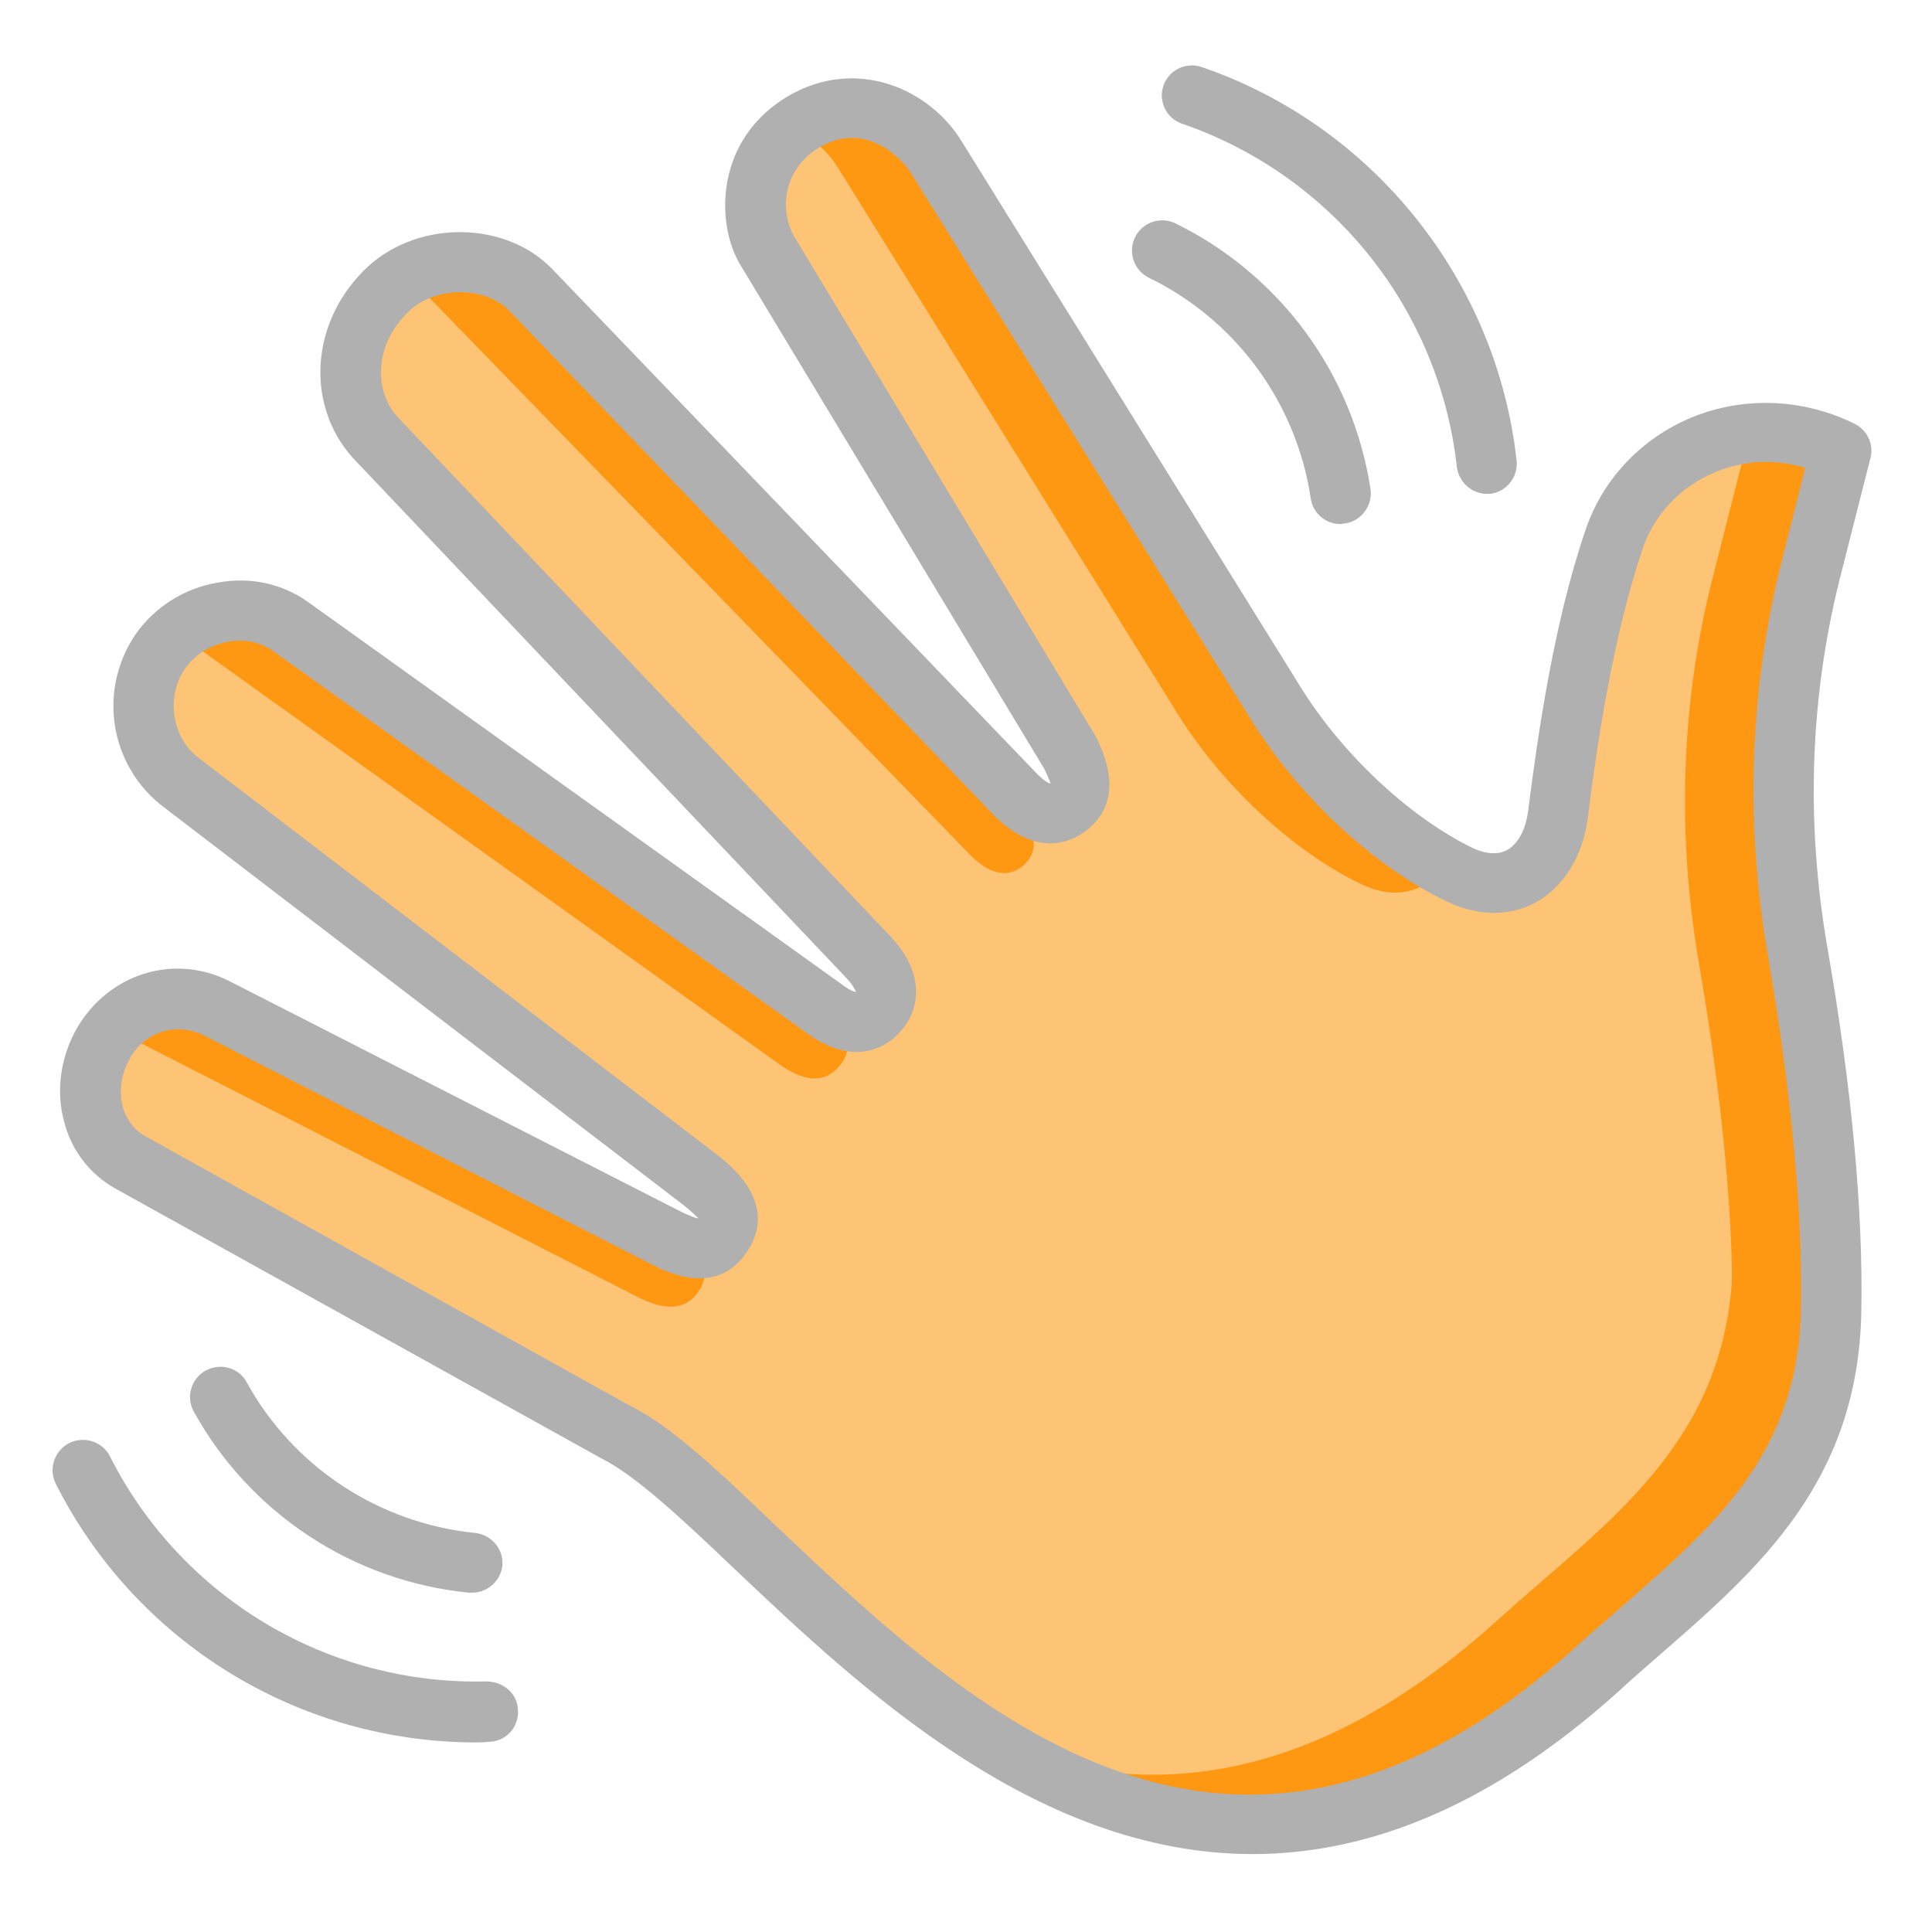 <svg width="24" height="24" viewBox="0 0 24 24" fill="none" xmlns="http://www.w3.org/2000/svg">
<path d="M2.685 12.525L8.265 15.375C8.43 15.457 8.79 15.66 8.993 15.33C9.18 15.023 8.865 14.775 8.715 14.662L2.22 9.69C1.748 9.315 1.643 8.587 2.003 8.092C2.363 7.575 3.113 7.425 3.623 7.777L10.223 12.51C10.342 12.6 10.672 12.84 10.912 12.562C11.152 12.3 10.89 12 10.785 11.887L4.658 5.422C4.215 4.935 4.245 4.125 4.838 3.577C5.31 3.142 6.143 3.127 6.593 3.592L12.615 9.862C12.705 9.952 12.982 10.238 13.268 10.027C13.56 9.802 13.35 9.472 13.297 9.345L9.555 3.135C9.3 2.737 9.293 1.92 9.983 1.507C10.695 1.087 11.377 1.507 11.64 1.95L15.803 8.64C16.395 9.63 17.325 10.463 18.15 10.852C18.788 11.152 19.282 10.77 19.365 10.102C19.492 9.067 19.695 7.785 20.055 6.705C20.43 5.572 21.75 5.01 22.875 5.58L22.492 7.087C22.11 8.617 22.065 10.223 22.328 11.783C22.552 13.088 22.777 14.768 22.747 16.26C22.71 18.51 21.195 19.492 19.837 20.715C13.98 26.032 9.72 18.802 7.643 17.775L1.605 14.422C1.095 14.13 0.983 13.447 1.283 12.953C1.575 12.473 2.175 12.262 2.685 12.525Z" fill="#FEC476"/>
<path d="M21.12 5.55C21.3 5.587 21.473 5.64 21.645 5.722L21.262 7.23C20.88 8.76 20.835 10.365 21.098 11.925C21.323 13.23 21.547 14.91 21.517 16.402C21.48 18.652 19.965 19.635 18.608 20.858C17.497 21.863 16.448 22.418 15.457 22.65C16.793 22.672 18.255 22.155 19.83 20.723C21.188 19.5 22.695 18.517 22.74 16.267C22.77 14.768 22.545 13.088 22.32 11.79C22.05 10.23 22.102 8.625 22.485 7.095L22.867 5.587C22.29 5.295 21.652 5.31 21.12 5.55Z" fill="#FE9711"/>
<path d="M21.105 11.182C21.33 12.488 21.555 14.168 21.525 15.66C21.488 17.91 19.973 18.892 18.615 20.115C16.275 22.238 14.19 22.358 12.398 21.675C14.438 22.913 16.942 23.355 19.837 20.723C21.195 19.5 22.703 18.517 22.747 16.267C22.777 14.768 22.552 13.088 22.328 11.79C22.065 10.23 20.835 9.622 21.105 11.182ZM5.362 3.727L12.037 10.605C12.127 10.695 12.405 10.98 12.69 10.77C12.982 10.545 12.773 10.215 12.72 10.088L12.428 9.6L6.592 3.6C6.18 3.172 5.46 3.15 4.98 3.472C5.122 3.532 5.25 3.615 5.362 3.727ZM2.332 7.957L9.652 13.2C9.787 13.297 10.155 13.56 10.418 13.252C10.65 13.005 10.463 12.72 10.335 12.57L3.69 7.807C3.247 7.5 2.617 7.545 2.182 7.875C2.235 7.905 2.287 7.927 2.332 7.957ZM10.41 2.085L14.572 8.775C15.165 9.765 16.095 10.598 16.92 10.988C17.363 11.197 17.738 11.062 17.955 10.74C17.183 10.32 16.358 9.555 15.803 8.64L11.64 1.95C11.377 1.507 10.695 1.087 9.982 1.507C9.937 1.53 9.907 1.56 9.87 1.59C10.102 1.717 10.297 1.897 10.41 2.085ZM7.845 16.073C8.032 16.17 8.46 16.402 8.692 16.02C8.782 15.87 8.76 15.742 8.707 15.63L2.752 12.585C2.28 12.345 1.755 12.45 1.387 12.773L7.845 16.073Z" fill="#FE9711"/>
<path d="M15.562 23.032C12.863 23.032 10.665 20.948 9.135 19.5C8.475 18.87 7.897 18.33 7.477 18.12L1.425 14.76C1.11 14.58 0.885 14.287 0.795 13.928C0.69 13.537 0.757 13.117 0.96 12.765C1.357 12.09 2.167 11.842 2.85 12.188L8.43 15.037C8.49 15.068 8.632 15.135 8.677 15.135C8.655 15.113 8.595 15.053 8.482 14.963L1.987 9.99C1.681 9.74 1.48 9.383 1.424 8.991C1.369 8.599 1.463 8.201 1.687 7.875C1.92 7.545 2.287 7.305 2.707 7.237C3.112 7.162 3.51 7.252 3.825 7.477L10.432 12.21C10.568 12.315 10.62 12.322 10.635 12.322C10.627 12.315 10.613 12.255 10.515 12.15L4.38 5.685C3.78 5.01 3.862 3.967 4.575 3.307C5.212 2.73 6.277 2.745 6.855 3.337L12.877 9.607C12.982 9.712 13.027 9.727 13.05 9.735C13.043 9.697 12.99 9.592 12.975 9.555L9.225 3.337C9.022 3.03 8.955 2.58 9.052 2.175C9.15 1.762 9.405 1.425 9.78 1.2C10.627 0.697 11.55 1.095 11.955 1.77L16.11 8.46C16.635 9.337 17.497 10.148 18.3 10.537C18.413 10.59 18.585 10.635 18.72 10.56C18.855 10.485 18.953 10.312 18.983 10.072C19.102 9.142 19.297 7.762 19.688 6.607C19.898 5.962 20.385 5.445 21.023 5.182C21.668 4.92 22.402 4.95 23.04 5.265C23.198 5.347 23.28 5.52 23.235 5.692L22.852 7.2C22.485 8.67 22.433 10.2 22.695 11.738C23.003 13.5 23.145 15.03 23.122 16.29C23.085 18.413 21.832 19.5 20.617 20.558C20.445 20.707 20.265 20.865 20.093 21.023C18.473 22.477 16.95 23.032 15.562 23.032ZM2.212 12.787C1.972 12.787 1.747 12.915 1.612 13.148V13.155C1.507 13.328 1.477 13.545 1.522 13.74C1.552 13.852 1.627 14.01 1.792 14.107L7.822 17.46C8.332 17.707 8.94 18.285 9.645 18.96C12.037 21.225 15.307 24.33 19.582 20.453C19.762 20.288 19.942 20.137 20.122 19.98C21.308 18.945 22.335 18.06 22.372 16.267C22.395 15.06 22.253 13.575 21.96 11.857C21.675 10.215 21.735 8.58 22.125 7.005L22.425 5.812C22.058 5.7 21.668 5.715 21.308 5.865C20.872 6.045 20.543 6.397 20.4 6.832C20.032 7.935 19.837 9.255 19.725 10.155C19.665 10.627 19.433 11.01 19.087 11.205C18.765 11.385 18.367 11.385 17.985 11.205C17.04 10.755 16.08 9.847 15.48 8.842L11.318 2.152C11.197 1.957 10.74 1.492 10.17 1.837C9.986 1.944 9.851 2.118 9.793 2.322C9.736 2.527 9.761 2.746 9.862 2.932L13.613 9.15C13.943 9.802 13.725 10.14 13.492 10.32C13.29 10.47 12.877 10.65 12.352 10.133L6.322 3.855C6.022 3.555 5.422 3.555 5.092 3.855C4.635 4.282 4.65 4.86 4.935 5.175L11.055 11.625C11.512 12.105 11.422 12.555 11.182 12.818C11.078 12.938 10.665 13.32 9.99 12.81L3.39 8.085C3.24 7.98 3.045 7.935 2.835 7.972C2.617 8.01 2.422 8.13 2.302 8.302C2.062 8.64 2.13 9.142 2.445 9.397L8.932 14.363C9.532 14.835 9.465 15.255 9.3 15.518C9.127 15.803 8.775 16.065 8.092 15.705L2.505 12.848C2.415 12.81 2.317 12.787 2.212 12.787ZM5.902 21.645C4.821 21.643 3.762 21.341 2.841 20.773C1.921 20.205 1.177 19.393 0.69 18.427C0.647 18.338 0.641 18.235 0.674 18.141C0.706 18.047 0.774 17.97 0.862 17.925C1.05 17.835 1.275 17.91 1.365 18.09C1.801 18.953 2.473 19.674 3.303 20.169C4.133 20.664 5.086 20.913 6.052 20.887C6.262 20.895 6.435 21.045 6.435 21.255C6.437 21.305 6.429 21.354 6.411 21.4C6.394 21.447 6.367 21.489 6.333 21.525C6.298 21.56 6.257 21.589 6.212 21.608C6.166 21.628 6.117 21.637 6.067 21.637C6.015 21.645 5.962 21.645 5.902 21.645ZM5.865 19.785H5.827C5.118 19.715 4.435 19.474 3.84 19.082C3.244 18.69 2.752 18.159 2.407 17.535C2.383 17.492 2.368 17.444 2.363 17.395C2.357 17.346 2.362 17.296 2.376 17.249C2.39 17.201 2.413 17.157 2.444 17.119C2.475 17.08 2.514 17.048 2.557 17.025C2.737 16.927 2.97 16.988 3.067 17.175C3.645 18.225 4.71 18.922 5.902 19.043C6.105 19.065 6.262 19.245 6.24 19.455C6.217 19.642 6.052 19.785 5.865 19.785Z" fill="#B0B0B0"/>
<path d="M18.472 6.135C18.285 6.135 18.12 5.992 18.097 5.797C17.99 4.837 17.612 3.927 17.008 3.173C16.404 2.419 15.599 1.852 14.685 1.537C14.639 1.522 14.596 1.497 14.559 1.465C14.522 1.432 14.492 1.393 14.471 1.349C14.449 1.306 14.437 1.258 14.433 1.209C14.43 1.16 14.437 1.111 14.452 1.065C14.468 1.019 14.493 0.976 14.525 0.939C14.557 0.902 14.597 0.872 14.64 0.851C14.684 0.829 14.732 0.817 14.781 0.813C14.83 0.81 14.879 0.817 14.925 0.832C17.055 1.56 18.592 3.48 18.84 5.722C18.862 5.925 18.712 6.112 18.51 6.135H18.472ZM16.65 6.51C16.47 6.51 16.305 6.375 16.282 6.187C16.194 5.603 15.965 5.048 15.615 4.571C15.265 4.094 14.804 3.709 14.272 3.45C14.183 3.406 14.114 3.329 14.082 3.234C14.05 3.14 14.056 3.037 14.1 2.947C14.144 2.858 14.221 2.79 14.316 2.757C14.41 2.725 14.513 2.731 14.602 2.775C15.242 3.089 15.797 3.553 16.219 4.127C16.641 4.702 16.917 5.37 17.025 6.075C17.055 6.277 16.912 6.472 16.71 6.502C16.687 6.502 16.672 6.51 16.65 6.51Z" fill="#B0B0B0"/>
</svg>
